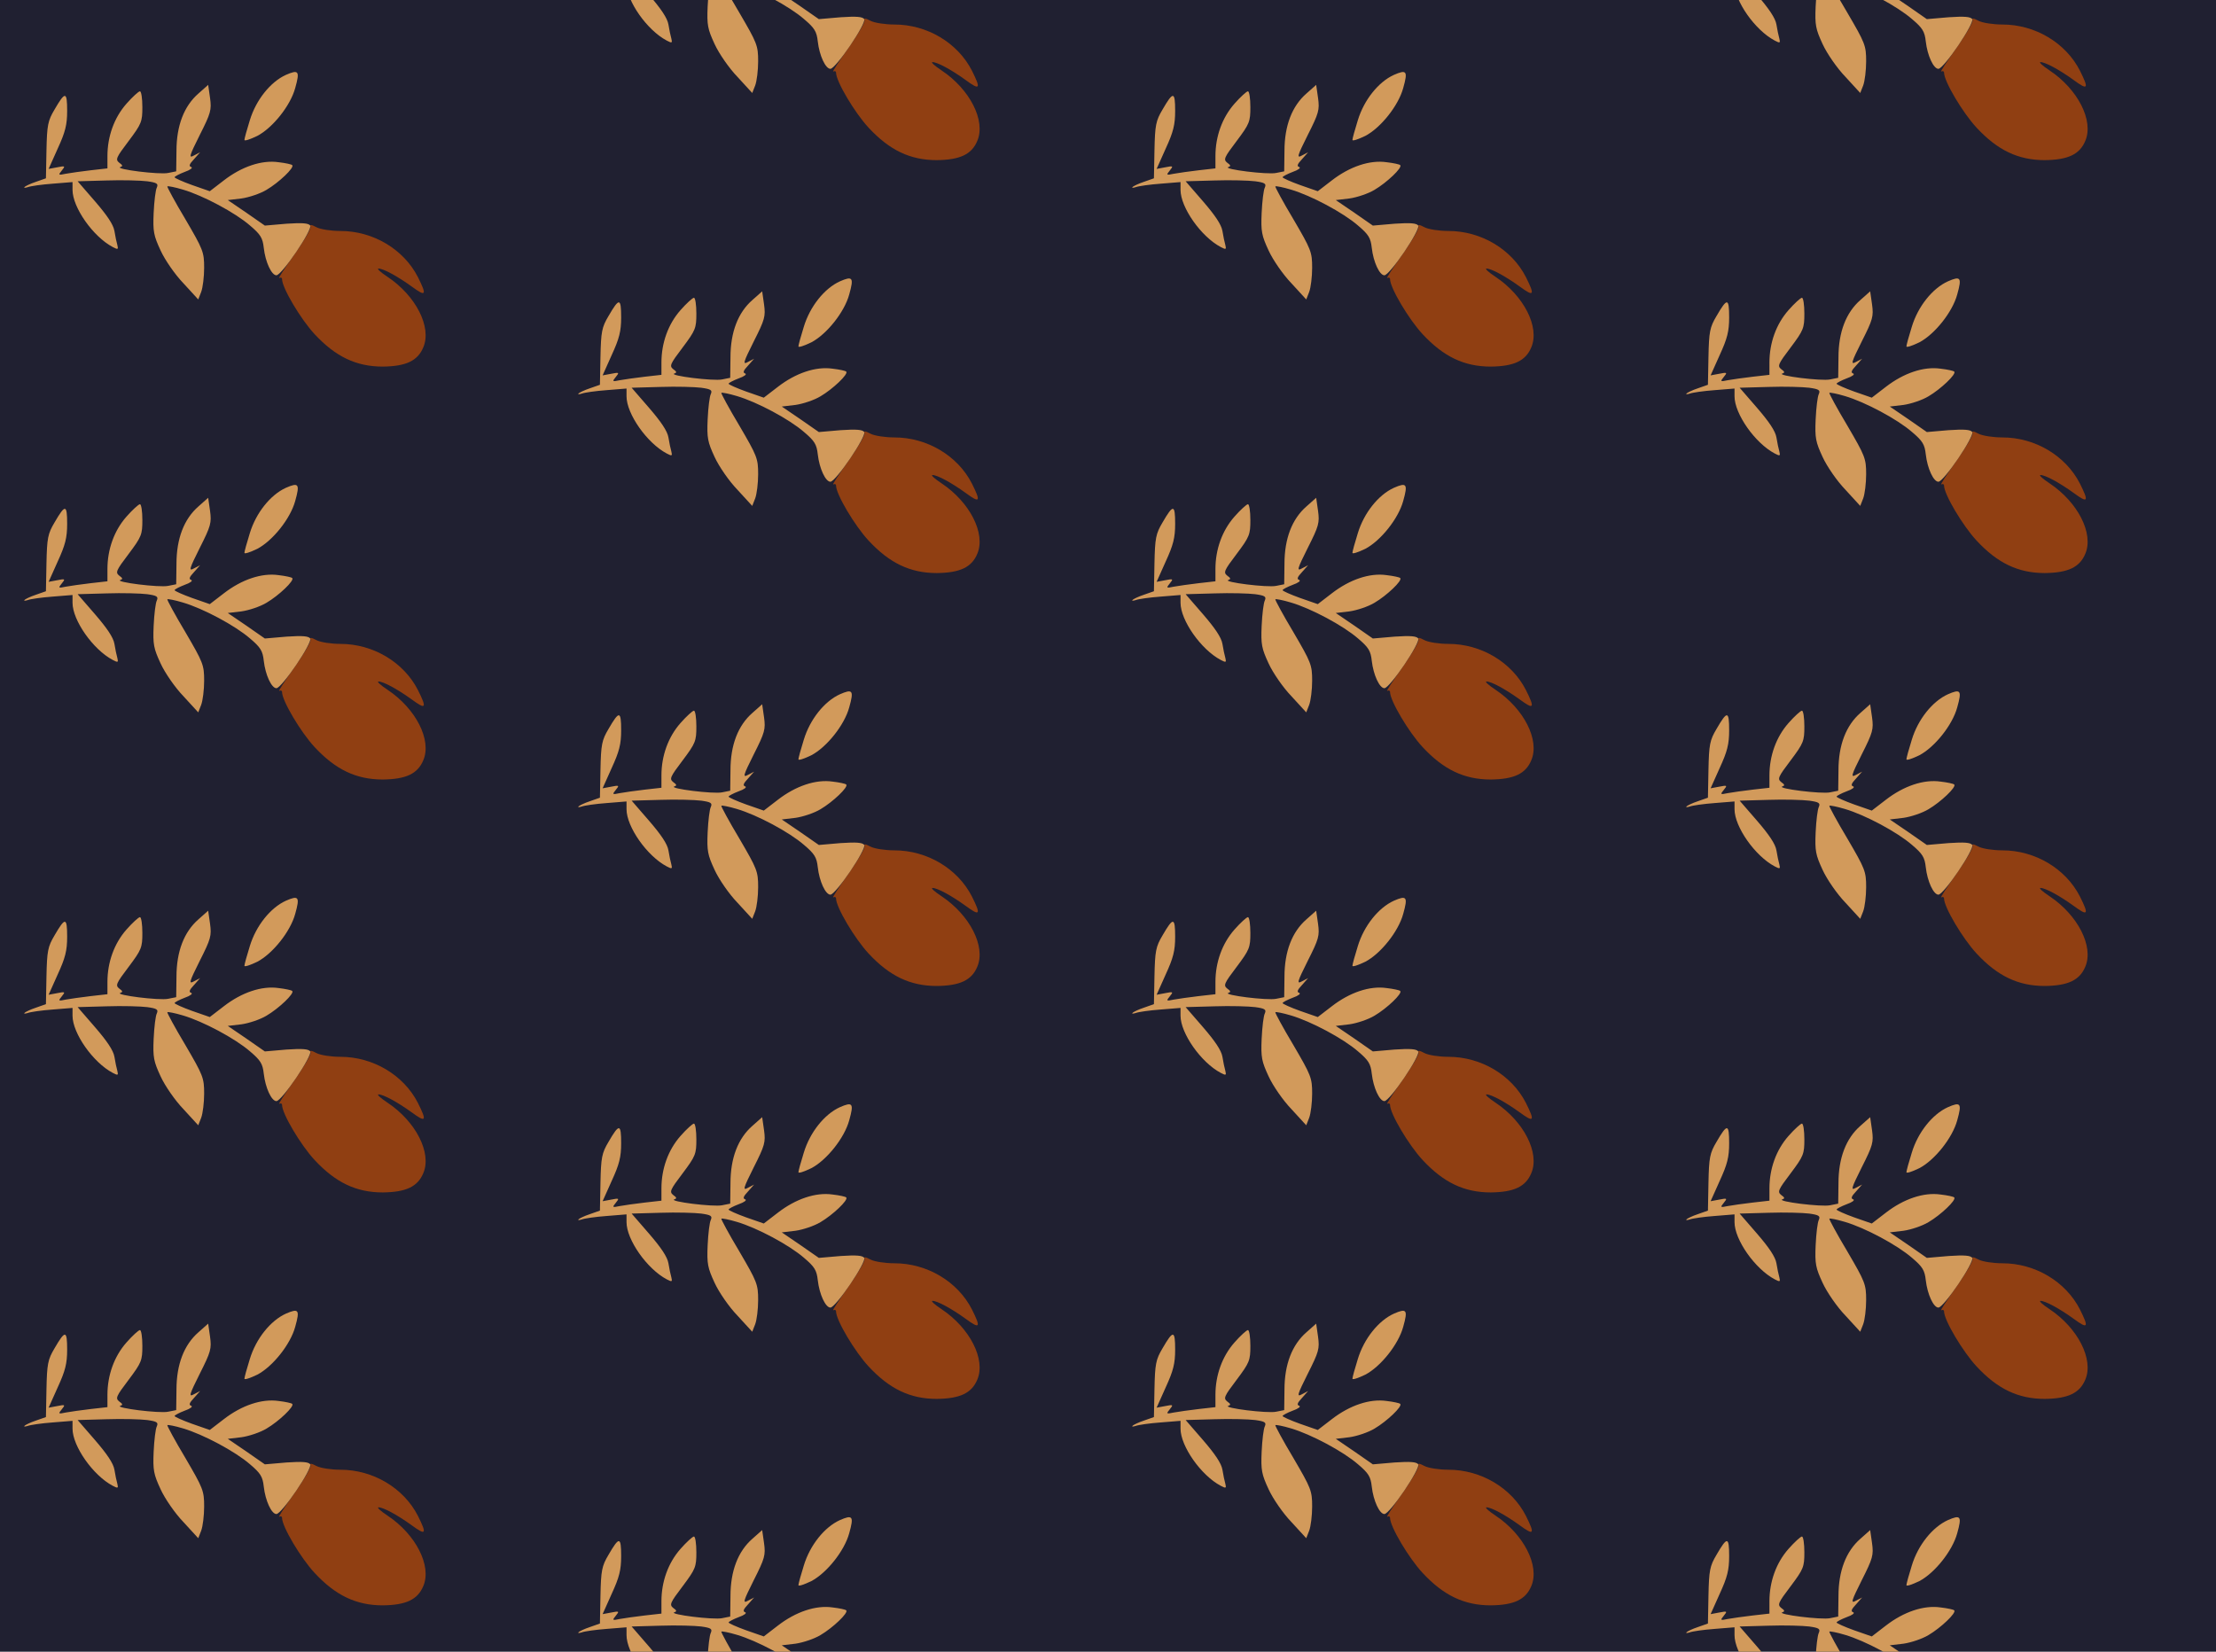 <?xml version="1.0" standalone="no"?>
<!DOCTYPE svg PUBLIC "-//W3C//DTD SVG 20010904//EN"
 "http://www.w3.org/TR/2001/REC-SVG-20010904/DTD/svg10.dtd">
<svg version="1.0" xmlns="http://www.w3.org/2000/svg" width="660pt" height="492pt" viewBox="0 0 660 492" preserveAspectRatio = "xMidYMid meet" >
<rect width="660" height="492" fill="#202031"/>
<g id="col0" transform="translate(0, 16)">
<g id="0" transform="translate(0,0.0)scale(0.8,0.8)">

<path d="M1064 1151 c-57 -26 -111 -93 -134 -169 -11 -35 -20 -68 -20 -73 0 -5 21 2 48 15 57 30 123 112 141 178 18 64 13 70 -35 49z" transform="translate(0,123) scale(0.1,-0.1)" stroke="none" fill="#D29A5B"/>

<path d="M1156 586 c3 -7 -25 -54 -61 -105 -36 -51 -61 -89 -55 -86 5 3 10 1 10 -4 0 -33 70 -150 121 -205 78 -84 155 -121 254 -121 86 1 130 21 151 72 32 75 -28 192 -133 262 -26 17 -41 31 -34 31 18 0 70 -28 124 -67 53 -39 57 -33 23 35 -53 104 -167 172 -289 172 -34 0 -74 6 -89 14 -19 10 -25 11 -22 2z" transform="translate(0,123) scale(0.1,-0.1)" stroke="none" fill="#903F12"/>

<path d="M739 1082 c-54 -47 -82 -120 -82 -214 l-1 -76 -30 -6 c-32 -7 -200 14 -178 22 10 3 9 7 -4 16 -15 12 -12 19 35 81 48 64 51 72 51 126 0 33 -4 59 -9 59 -5 0 -28 -21 -50 -46 -46 -52 -71 -122 -71 -195 l0 -46 -62 -7 c-35 -4 -76 -10 -93 -13 -28 -6 -29 -5 -15 12 14 17 13 18 -17 12 l-32 -6 34 76 c28 61 35 88 35 140 0 73 -7 74 -47 5 -25 -42 -28 -58 -30 -152 l-2 -104 -37 -13 c-21 -7 -40 -16 -43 -20 -3 -3 2 -3 12 0 10 4 52 10 93 13 l74 6 0 -29 c0 -65 76 -174 150 -213 19 -10 21 -9 17 7 -3 10 -8 34 -11 53 -4 24 -28 59 -72 110 l-65 75 108 3 c59 2 127 0 151 -3 36 -5 42 -9 36 -23 -5 -9 -10 -52 -12 -95 -3 -69 0 -84 26 -140 16 -35 54 -90 85 -122 l55 -60 11 28 c6 16 11 56 11 90 0 59 -4 68 -70 181 -39 65 -69 121 -67 122 2 2 28 -3 58 -12 75 -22 195 -86 250 -134 39 -33 47 -46 51 -83 6 -53 29 -102 47 -102 20 0 135 170 126 185 -6 9 -29 11 -88 7 l-81 -7 -69 48 -69 47 51 6 c28 4 70 18 93 32 46 27 105 83 96 92 -2 3 -25 8 -51 11 -62 9 -137 -16 -204 -68 l-52 -40 -66 23 c-36 13 -65 26 -65 29 0 3 17 12 38 20 20 7 31 15 24 18 -10 3 -7 11 10 29 l23 26 -23 -12 c-20 -11 -18 -3 22 77 41 81 44 93 38 137 l-7 49 -36 -32z" transform="translate(0,123) scale(0.1,-0.1)" stroke="none" fill="#D29A5B"/>

</g>

<g id="1" transform="translate(0,123.0)scale(0.8,0.8)">

<path d="M1064 1151 c-57 -26 -111 -93 -134 -169 -11 -35 -20 -68 -20 -73 0 -5 21 2 48 15 57 30 123 112 141 178 18 64 13 70 -35 49z" transform="translate(0,123) scale(0.1,-0.1)" stroke="none" fill="#D29A5B"/>

<path d="M1156 586 c3 -7 -25 -54 -61 -105 -36 -51 -61 -89 -55 -86 5 3 10 1 10 -4 0 -33 70 -150 121 -205 78 -84 155 -121 254 -121 86 1 130 21 151 72 32 75 -28 192 -133 262 -26 17 -41 31 -34 31 18 0 70 -28 124 -67 53 -39 57 -33 23 35 -53 104 -167 172 -289 172 -34 0 -74 6 -89 14 -19 10 -25 11 -22 2z" transform="translate(0,123) scale(0.1,-0.1)" stroke="none" fill="#903F12"/>

<path d="M739 1082 c-54 -47 -82 -120 -82 -214 l-1 -76 -30 -6 c-32 -7 -200 14 -178 22 10 3 9 7 -4 16 -15 12 -12 19 35 81 48 64 51 72 51 126 0 33 -4 59 -9 59 -5 0 -28 -21 -50 -46 -46 -52 -71 -122 -71 -195 l0 -46 -62 -7 c-35 -4 -76 -10 -93 -13 -28 -6 -29 -5 -15 12 14 17 13 18 -17 12 l-32 -6 34 76 c28 61 35 88 35 140 0 73 -7 74 -47 5 -25 -42 -28 -58 -30 -152 l-2 -104 -37 -13 c-21 -7 -40 -16 -43 -20 -3 -3 2 -3 12 0 10 4 52 10 93 13 l74 6 0 -29 c0 -65 76 -174 150 -213 19 -10 21 -9 17 7 -3 10 -8 34 -11 53 -4 24 -28 59 -72 110 l-65 75 108 3 c59 2 127 0 151 -3 36 -5 42 -9 36 -23 -5 -9 -10 -52 -12 -95 -3 -69 0 -84 26 -140 16 -35 54 -90 85 -122 l55 -60 11 28 c6 16 11 56 11 90 0 59 -4 68 -70 181 -39 65 -69 121 -67 122 2 2 28 -3 58 -12 75 -22 195 -86 250 -134 39 -33 47 -46 51 -83 6 -53 29 -102 47 -102 20 0 135 170 126 185 -6 9 -29 11 -88 7 l-81 -7 -69 48 -69 47 51 6 c28 4 70 18 93 32 46 27 105 83 96 92 -2 3 -25 8 -51 11 -62 9 -137 -16 -204 -68 l-52 -40 -66 23 c-36 13 -65 26 -65 29 0 3 17 12 38 20 20 7 31 15 24 18 -10 3 -7 11 10 29 l23 26 -23 -12 c-20 -11 -18 -3 22 77 41 81 44 93 38 137 l-7 49 -36 -32z" transform="translate(0,123) scale(0.1,-0.1)" stroke="none" fill="#D29A5B"/>

</g>

<g id="2" transform="translate(0,246.0)scale(0.8,0.8)">

<path d="M1064 1151 c-57 -26 -111 -93 -134 -169 -11 -35 -20 -68 -20 -73 0 -5 21 2 48 15 57 30 123 112 141 178 18 64 13 70 -35 49z" transform="translate(0,123) scale(0.1,-0.1)" stroke="none" fill="#D29A5B"/>

<path d="M1156 586 c3 -7 -25 -54 -61 -105 -36 -51 -61 -89 -55 -86 5 3 10 1 10 -4 0 -33 70 -150 121 -205 78 -84 155 -121 254 -121 86 1 130 21 151 72 32 75 -28 192 -133 262 -26 17 -41 31 -34 31 18 0 70 -28 124 -67 53 -39 57 -33 23 35 -53 104 -167 172 -289 172 -34 0 -74 6 -89 14 -19 10 -25 11 -22 2z" transform="translate(0,123) scale(0.1,-0.1)" stroke="none" fill="#903F12"/>

<path d="M739 1082 c-54 -47 -82 -120 -82 -214 l-1 -76 -30 -6 c-32 -7 -200 14 -178 22 10 3 9 7 -4 16 -15 12 -12 19 35 81 48 64 51 72 51 126 0 33 -4 59 -9 59 -5 0 -28 -21 -50 -46 -46 -52 -71 -122 -71 -195 l0 -46 -62 -7 c-35 -4 -76 -10 -93 -13 -28 -6 -29 -5 -15 12 14 17 13 18 -17 12 l-32 -6 34 76 c28 61 35 88 35 140 0 73 -7 74 -47 5 -25 -42 -28 -58 -30 -152 l-2 -104 -37 -13 c-21 -7 -40 -16 -43 -20 -3 -3 2 -3 12 0 10 4 52 10 93 13 l74 6 0 -29 c0 -65 76 -174 150 -213 19 -10 21 -9 17 7 -3 10 -8 34 -11 53 -4 24 -28 59 -72 110 l-65 75 108 3 c59 2 127 0 151 -3 36 -5 42 -9 36 -23 -5 -9 -10 -52 -12 -95 -3 -69 0 -84 26 -140 16 -35 54 -90 85 -122 l55 -60 11 28 c6 16 11 56 11 90 0 59 -4 68 -70 181 -39 65 -69 121 -67 122 2 2 28 -3 58 -12 75 -22 195 -86 250 -134 39 -33 47 -46 51 -83 6 -53 29 -102 47 -102 20 0 135 170 126 185 -6 9 -29 11 -88 7 l-81 -7 -69 48 -69 47 51 6 c28 4 70 18 93 32 46 27 105 83 96 92 -2 3 -25 8 -51 11 -62 9 -137 -16 -204 -68 l-52 -40 -66 23 c-36 13 -65 26 -65 29 0 3 17 12 38 20 20 7 31 15 24 18 -10 3 -7 11 10 29 l23 26 -23 -12 c-20 -11 -18 -3 22 77 41 81 44 93 38 137 l-7 49 -36 -32z" transform="translate(0,123) scale(0.1,-0.1)" stroke="none" fill="#D29A5B"/>

</g>

<g id="3" transform="translate(0,369.0)scale(0.8,0.8)">

<path d="M1064 1151 c-57 -26 -111 -93 -134 -169 -11 -35 -20 -68 -20 -73 0 -5 21 2 48 15 57 30 123 112 141 178 18 64 13 70 -35 49z" transform="translate(0,123) scale(0.1,-0.1)" stroke="none" fill="#D29A5B"/>

<path d="M1156 586 c3 -7 -25 -54 -61 -105 -36 -51 -61 -89 -55 -86 5 3 10 1 10 -4 0 -33 70 -150 121 -205 78 -84 155 -121 254 -121 86 1 130 21 151 72 32 75 -28 192 -133 262 -26 17 -41 31 -34 31 18 0 70 -28 124 -67 53 -39 57 -33 23 35 -53 104 -167 172 -289 172 -34 0 -74 6 -89 14 -19 10 -25 11 -22 2z" transform="translate(0,123) scale(0.1,-0.1)" stroke="none" fill="#903F12"/>

<path d="M739 1082 c-54 -47 -82 -120 -82 -214 l-1 -76 -30 -6 c-32 -7 -200 14 -178 22 10 3 9 7 -4 16 -15 12 -12 19 35 81 48 64 51 72 51 126 0 33 -4 59 -9 59 -5 0 -28 -21 -50 -46 -46 -52 -71 -122 -71 -195 l0 -46 -62 -7 c-35 -4 -76 -10 -93 -13 -28 -6 -29 -5 -15 12 14 17 13 18 -17 12 l-32 -6 34 76 c28 61 35 88 35 140 0 73 -7 74 -47 5 -25 -42 -28 -58 -30 -152 l-2 -104 -37 -13 c-21 -7 -40 -16 -43 -20 -3 -3 2 -3 12 0 10 4 52 10 93 13 l74 6 0 -29 c0 -65 76 -174 150 -213 19 -10 21 -9 17 7 -3 10 -8 34 -11 53 -4 24 -28 59 -72 110 l-65 75 108 3 c59 2 127 0 151 -3 36 -5 42 -9 36 -23 -5 -9 -10 -52 -12 -95 -3 -69 0 -84 26 -140 16 -35 54 -90 85 -122 l55 -60 11 28 c6 16 11 56 11 90 0 59 -4 68 -70 181 -39 65 -69 121 -67 122 2 2 28 -3 58 -12 75 -22 195 -86 250 -134 39 -33 47 -46 51 -83 6 -53 29 -102 47 -102 20 0 135 170 126 185 -6 9 -29 11 -88 7 l-81 -7 -69 48 -69 47 51 6 c28 4 70 18 93 32 46 27 105 83 96 92 -2 3 -25 8 -51 11 -62 9 -137 -16 -204 -68 l-52 -40 -66 23 c-36 13 -65 26 -65 29 0 3 17 12 38 20 20 7 31 15 24 18 -10 3 -7 11 10 29 l23 26 -23 -12 c-20 -11 -18 -3 22 77 41 81 44 93 38 137 l-7 49 -36 -32z" transform="translate(0,123) scale(0.1,-0.1)" stroke="none" fill="#D29A5B"/>

</g>

<g id="4" transform="translate(0,492.0)scale(0.8,0.8)">

<path d="M1064 1151 c-57 -26 -111 -93 -134 -169 -11 -35 -20 -68 -20 -73 0 -5 21 2 48 15 57 30 123 112 141 178 18 64 13 70 -35 49z" transform="translate(0,123) scale(0.1,-0.1)" stroke="none" fill="#D29A5B"/>

<path d="M1156 586 c3 -7 -25 -54 -61 -105 -36 -51 -61 -89 -55 -86 5 3 10 1 10 -4 0 -33 70 -150 121 -205 78 -84 155 -121 254 -121 86 1 130 21 151 72 32 75 -28 192 -133 262 -26 17 -41 31 -34 31 18 0 70 -28 124 -67 53 -39 57 -33 23 35 -53 104 -167 172 -289 172 -34 0 -74 6 -89 14 -19 10 -25 11 -22 2z" transform="translate(0,123) scale(0.1,-0.1)" stroke="none" fill="#903F12"/>

<path d="M739 1082 c-54 -47 -82 -120 -82 -214 l-1 -76 -30 -6 c-32 -7 -200 14 -178 22 10 3 9 7 -4 16 -15 12 -12 19 35 81 48 64 51 72 51 126 0 33 -4 59 -9 59 -5 0 -28 -21 -50 -46 -46 -52 -71 -122 -71 -195 l0 -46 -62 -7 c-35 -4 -76 -10 -93 -13 -28 -6 -29 -5 -15 12 14 17 13 18 -17 12 l-32 -6 34 76 c28 61 35 88 35 140 0 73 -7 74 -47 5 -25 -42 -28 -58 -30 -152 l-2 -104 -37 -13 c-21 -7 -40 -16 -43 -20 -3 -3 2 -3 12 0 10 4 52 10 93 13 l74 6 0 -29 c0 -65 76 -174 150 -213 19 -10 21 -9 17 7 -3 10 -8 34 -11 53 -4 24 -28 59 -72 110 l-65 75 108 3 c59 2 127 0 151 -3 36 -5 42 -9 36 -23 -5 -9 -10 -52 -12 -95 -3 -69 0 -84 26 -140 16 -35 54 -90 85 -122 l55 -60 11 28 c6 16 11 56 11 90 0 59 -4 68 -70 181 -39 65 -69 121 -67 122 2 2 28 -3 58 -12 75 -22 195 -86 250 -134 39 -33 47 -46 51 -83 6 -53 29 -102 47 -102 20 0 135 170 126 185 -6 9 -29 11 -88 7 l-81 -7 -69 48 -69 47 51 6 c28 4 70 18 93 32 46 27 105 83 96 92 -2 3 -25 8 -51 11 -62 9 -137 -16 -204 -68 l-52 -40 -66 23 c-36 13 -65 26 -65 29 0 3 17 12 38 20 20 7 31 15 24 18 -10 3 -7 11 10 29 l23 26 -23 -12 c-20 -11 -18 -3 22 77 41 81 44 93 38 137 l-7 49 -36 -32z" transform="translate(0,123) scale(0.1,-0.1)" stroke="none" fill="#D29A5B"/>

</g>

</g>
<g id="col1" transform="translate(165, -45.5)">
<g id="0" transform="translate(0,0.0)scale(0.8,0.8)">

<path d="M1064 1151 c-57 -26 -111 -93 -134 -169 -11 -35 -20 -68 -20 -73 0 -5 21 2 48 15 57 30 123 112 141 178 18 64 13 70 -35 49z" transform="translate(0,123) scale(0.1,-0.1)" stroke="none" fill="#D29A5B"/>

<path d="M1156 586 c3 -7 -25 -54 -61 -105 -36 -51 -61 -89 -55 -86 5 3 10 1 10 -4 0 -33 70 -150 121 -205 78 -84 155 -121 254 -121 86 1 130 21 151 72 32 75 -28 192 -133 262 -26 17 -41 31 -34 31 18 0 70 -28 124 -67 53 -39 57 -33 23 35 -53 104 -167 172 -289 172 -34 0 -74 6 -89 14 -19 10 -25 11 -22 2z" transform="translate(0,123) scale(0.1,-0.1)" stroke="none" fill="#903F12"/>

<path d="M739 1082 c-54 -47 -82 -120 -82 -214 l-1 -76 -30 -6 c-32 -7 -200 14 -178 22 10 3 9 7 -4 16 -15 12 -12 19 35 81 48 64 51 72 51 126 0 33 -4 59 -9 59 -5 0 -28 -21 -50 -46 -46 -52 -71 -122 -71 -195 l0 -46 -62 -7 c-35 -4 -76 -10 -93 -13 -28 -6 -29 -5 -15 12 14 17 13 18 -17 12 l-32 -6 34 76 c28 61 35 88 35 140 0 73 -7 74 -47 5 -25 -42 -28 -58 -30 -152 l-2 -104 -37 -13 c-21 -7 -40 -16 -43 -20 -3 -3 2 -3 12 0 10 4 52 10 93 13 l74 6 0 -29 c0 -65 76 -174 150 -213 19 -10 21 -9 17 7 -3 10 -8 34 -11 53 -4 24 -28 59 -72 110 l-65 75 108 3 c59 2 127 0 151 -3 36 -5 42 -9 36 -23 -5 -9 -10 -52 -12 -95 -3 -69 0 -84 26 -140 16 -35 54 -90 85 -122 l55 -60 11 28 c6 16 11 56 11 90 0 59 -4 68 -70 181 -39 65 -69 121 -67 122 2 2 28 -3 58 -12 75 -22 195 -86 250 -134 39 -33 47 -46 51 -83 6 -53 29 -102 47 -102 20 0 135 170 126 185 -6 9 -29 11 -88 7 l-81 -7 -69 48 -69 47 51 6 c28 4 70 18 93 32 46 27 105 83 96 92 -2 3 -25 8 -51 11 -62 9 -137 -16 -204 -68 l-52 -40 -66 23 c-36 13 -65 26 -65 29 0 3 17 12 38 20 20 7 31 15 24 18 -10 3 -7 11 10 29 l23 26 -23 -12 c-20 -11 -18 -3 22 77 41 81 44 93 38 137 l-7 49 -36 -32z" transform="translate(0,123) scale(0.1,-0.1)" stroke="none" fill="#D29A5B"/>

</g>

<g id="1" transform="translate(0,123.0)scale(0.8,0.8)">

<path d="M1064 1151 c-57 -26 -111 -93 -134 -169 -11 -35 -20 -68 -20 -73 0 -5 21 2 48 15 57 30 123 112 141 178 18 64 13 70 -35 49z" transform="translate(0,123) scale(0.1,-0.1)" stroke="none" fill="#D29A5B"/>

<path d="M1156 586 c3 -7 -25 -54 -61 -105 -36 -51 -61 -89 -55 -86 5 3 10 1 10 -4 0 -33 70 -150 121 -205 78 -84 155 -121 254 -121 86 1 130 21 151 72 32 75 -28 192 -133 262 -26 17 -41 31 -34 31 18 0 70 -28 124 -67 53 -39 57 -33 23 35 -53 104 -167 172 -289 172 -34 0 -74 6 -89 14 -19 10 -25 11 -22 2z" transform="translate(0,123) scale(0.1,-0.1)" stroke="none" fill="#903F12"/>

<path d="M739 1082 c-54 -47 -82 -120 -82 -214 l-1 -76 -30 -6 c-32 -7 -200 14 -178 22 10 3 9 7 -4 16 -15 12 -12 19 35 81 48 64 51 72 51 126 0 33 -4 59 -9 59 -5 0 -28 -21 -50 -46 -46 -52 -71 -122 -71 -195 l0 -46 -62 -7 c-35 -4 -76 -10 -93 -13 -28 -6 -29 -5 -15 12 14 17 13 18 -17 12 l-32 -6 34 76 c28 61 35 88 35 140 0 73 -7 74 -47 5 -25 -42 -28 -58 -30 -152 l-2 -104 -37 -13 c-21 -7 -40 -16 -43 -20 -3 -3 2 -3 12 0 10 4 52 10 93 13 l74 6 0 -29 c0 -65 76 -174 150 -213 19 -10 21 -9 17 7 -3 10 -8 34 -11 53 -4 24 -28 59 -72 110 l-65 75 108 3 c59 2 127 0 151 -3 36 -5 42 -9 36 -23 -5 -9 -10 -52 -12 -95 -3 -69 0 -84 26 -140 16 -35 54 -90 85 -122 l55 -60 11 28 c6 16 11 56 11 90 0 59 -4 68 -70 181 -39 65 -69 121 -67 122 2 2 28 -3 58 -12 75 -22 195 -86 250 -134 39 -33 47 -46 51 -83 6 -53 29 -102 47 -102 20 0 135 170 126 185 -6 9 -29 11 -88 7 l-81 -7 -69 48 -69 47 51 6 c28 4 70 18 93 32 46 27 105 83 96 92 -2 3 -25 8 -51 11 -62 9 -137 -16 -204 -68 l-52 -40 -66 23 c-36 13 -65 26 -65 29 0 3 17 12 38 20 20 7 31 15 24 18 -10 3 -7 11 10 29 l23 26 -23 -12 c-20 -11 -18 -3 22 77 41 81 44 93 38 137 l-7 49 -36 -32z" transform="translate(0,123) scale(0.1,-0.1)" stroke="none" fill="#D29A5B"/>

</g>

<g id="2" transform="translate(0,246.0)scale(0.8,0.8)">

<path d="M1064 1151 c-57 -26 -111 -93 -134 -169 -11 -35 -20 -68 -20 -73 0 -5 21 2 48 15 57 30 123 112 141 178 18 64 13 70 -35 49z" transform="translate(0,123) scale(0.1,-0.1)" stroke="none" fill="#D29A5B"/>

<path d="M1156 586 c3 -7 -25 -54 -61 -105 -36 -51 -61 -89 -55 -86 5 3 10 1 10 -4 0 -33 70 -150 121 -205 78 -84 155 -121 254 -121 86 1 130 21 151 72 32 75 -28 192 -133 262 -26 17 -41 31 -34 31 18 0 70 -28 124 -67 53 -39 57 -33 23 35 -53 104 -167 172 -289 172 -34 0 -74 6 -89 14 -19 10 -25 11 -22 2z" transform="translate(0,123) scale(0.1,-0.1)" stroke="none" fill="#903F12"/>

<path d="M739 1082 c-54 -47 -82 -120 -82 -214 l-1 -76 -30 -6 c-32 -7 -200 14 -178 22 10 3 9 7 -4 16 -15 12 -12 19 35 81 48 64 51 72 51 126 0 33 -4 59 -9 59 -5 0 -28 -21 -50 -46 -46 -52 -71 -122 -71 -195 l0 -46 -62 -7 c-35 -4 -76 -10 -93 -13 -28 -6 -29 -5 -15 12 14 17 13 18 -17 12 l-32 -6 34 76 c28 61 35 88 35 140 0 73 -7 74 -47 5 -25 -42 -28 -58 -30 -152 l-2 -104 -37 -13 c-21 -7 -40 -16 -43 -20 -3 -3 2 -3 12 0 10 4 52 10 93 13 l74 6 0 -29 c0 -65 76 -174 150 -213 19 -10 21 -9 17 7 -3 10 -8 34 -11 53 -4 24 -28 59 -72 110 l-65 75 108 3 c59 2 127 0 151 -3 36 -5 42 -9 36 -23 -5 -9 -10 -52 -12 -95 -3 -69 0 -84 26 -140 16 -35 54 -90 85 -122 l55 -60 11 28 c6 16 11 56 11 90 0 59 -4 68 -70 181 -39 65 -69 121 -67 122 2 2 28 -3 58 -12 75 -22 195 -86 250 -134 39 -33 47 -46 51 -83 6 -53 29 -102 47 -102 20 0 135 170 126 185 -6 9 -29 11 -88 7 l-81 -7 -69 48 -69 47 51 6 c28 4 70 18 93 32 46 27 105 83 96 92 -2 3 -25 8 -51 11 -62 9 -137 -16 -204 -68 l-52 -40 -66 23 c-36 13 -65 26 -65 29 0 3 17 12 38 20 20 7 31 15 24 18 -10 3 -7 11 10 29 l23 26 -23 -12 c-20 -11 -18 -3 22 77 41 81 44 93 38 137 l-7 49 -36 -32z" transform="translate(0,123) scale(0.1,-0.1)" stroke="none" fill="#D29A5B"/>

</g>

<g id="3" transform="translate(0,369.0)scale(0.8,0.8)">

<path d="M1064 1151 c-57 -26 -111 -93 -134 -169 -11 -35 -20 -68 -20 -73 0 -5 21 2 48 15 57 30 123 112 141 178 18 64 13 70 -35 49z" transform="translate(0,123) scale(0.1,-0.1)" stroke="none" fill="#D29A5B"/>

<path d="M1156 586 c3 -7 -25 -54 -61 -105 -36 -51 -61 -89 -55 -86 5 3 10 1 10 -4 0 -33 70 -150 121 -205 78 -84 155 -121 254 -121 86 1 130 21 151 72 32 75 -28 192 -133 262 -26 17 -41 31 -34 31 18 0 70 -28 124 -67 53 -39 57 -33 23 35 -53 104 -167 172 -289 172 -34 0 -74 6 -89 14 -19 10 -25 11 -22 2z" transform="translate(0,123) scale(0.1,-0.1)" stroke="none" fill="#903F12"/>

<path d="M739 1082 c-54 -47 -82 -120 -82 -214 l-1 -76 -30 -6 c-32 -7 -200 14 -178 22 10 3 9 7 -4 16 -15 12 -12 19 35 81 48 64 51 72 51 126 0 33 -4 59 -9 59 -5 0 -28 -21 -50 -46 -46 -52 -71 -122 -71 -195 l0 -46 -62 -7 c-35 -4 -76 -10 -93 -13 -28 -6 -29 -5 -15 12 14 17 13 18 -17 12 l-32 -6 34 76 c28 61 35 88 35 140 0 73 -7 74 -47 5 -25 -42 -28 -58 -30 -152 l-2 -104 -37 -13 c-21 -7 -40 -16 -43 -20 -3 -3 2 -3 12 0 10 4 52 10 93 13 l74 6 0 -29 c0 -65 76 -174 150 -213 19 -10 21 -9 17 7 -3 10 -8 34 -11 53 -4 24 -28 59 -72 110 l-65 75 108 3 c59 2 127 0 151 -3 36 -5 42 -9 36 -23 -5 -9 -10 -52 -12 -95 -3 -69 0 -84 26 -140 16 -35 54 -90 85 -122 l55 -60 11 28 c6 16 11 56 11 90 0 59 -4 68 -70 181 -39 65 -69 121 -67 122 2 2 28 -3 58 -12 75 -22 195 -86 250 -134 39 -33 47 -46 51 -83 6 -53 29 -102 47 -102 20 0 135 170 126 185 -6 9 -29 11 -88 7 l-81 -7 -69 48 -69 47 51 6 c28 4 70 18 93 32 46 27 105 83 96 92 -2 3 -25 8 -51 11 -62 9 -137 -16 -204 -68 l-52 -40 -66 23 c-36 13 -65 26 -65 29 0 3 17 12 38 20 20 7 31 15 24 18 -10 3 -7 11 10 29 l23 26 -23 -12 c-20 -11 -18 -3 22 77 41 81 44 93 38 137 l-7 49 -36 -32z" transform="translate(0,123) scale(0.1,-0.1)" stroke="none" fill="#D29A5B"/>

</g>

<g id="4" transform="translate(0,492.0)scale(0.8,0.8)">

<path d="M1064 1151 c-57 -26 -111 -93 -134 -169 -11 -35 -20 -68 -20 -73 0 -5 21 2 48 15 57 30 123 112 141 178 18 64 13 70 -35 49z" transform="translate(0,123) scale(0.1,-0.1)" stroke="none" fill="#D29A5B"/>

<path d="M1156 586 c3 -7 -25 -54 -61 -105 -36 -51 -61 -89 -55 -86 5 3 10 1 10 -4 0 -33 70 -150 121 -205 78 -84 155 -121 254 -121 86 1 130 21 151 72 32 75 -28 192 -133 262 -26 17 -41 31 -34 31 18 0 70 -28 124 -67 53 -39 57 -33 23 35 -53 104 -167 172 -289 172 -34 0 -74 6 -89 14 -19 10 -25 11 -22 2z" transform="translate(0,123) scale(0.1,-0.1)" stroke="none" fill="#903F12"/>

<path d="M739 1082 c-54 -47 -82 -120 -82 -214 l-1 -76 -30 -6 c-32 -7 -200 14 -178 22 10 3 9 7 -4 16 -15 12 -12 19 35 81 48 64 51 72 51 126 0 33 -4 59 -9 59 -5 0 -28 -21 -50 -46 -46 -52 -71 -122 -71 -195 l0 -46 -62 -7 c-35 -4 -76 -10 -93 -13 -28 -6 -29 -5 -15 12 14 17 13 18 -17 12 l-32 -6 34 76 c28 61 35 88 35 140 0 73 -7 74 -47 5 -25 -42 -28 -58 -30 -152 l-2 -104 -37 -13 c-21 -7 -40 -16 -43 -20 -3 -3 2 -3 12 0 10 4 52 10 93 13 l74 6 0 -29 c0 -65 76 -174 150 -213 19 -10 21 -9 17 7 -3 10 -8 34 -11 53 -4 24 -28 59 -72 110 l-65 75 108 3 c59 2 127 0 151 -3 36 -5 42 -9 36 -23 -5 -9 -10 -52 -12 -95 -3 -69 0 -84 26 -140 16 -35 54 -90 85 -122 l55 -60 11 28 c6 16 11 56 11 90 0 59 -4 68 -70 181 -39 65 -69 121 -67 122 2 2 28 -3 58 -12 75 -22 195 -86 250 -134 39 -33 47 -46 51 -83 6 -53 29 -102 47 -102 20 0 135 170 126 185 -6 9 -29 11 -88 7 l-81 -7 -69 48 -69 47 51 6 c28 4 70 18 93 32 46 27 105 83 96 92 -2 3 -25 8 -51 11 -62 9 -137 -16 -204 -68 l-52 -40 -66 23 c-36 13 -65 26 -65 29 0 3 17 12 38 20 20 7 31 15 24 18 -10 3 -7 11 10 29 l23 26 -23 -12 c-20 -11 -18 -3 22 77 41 81 44 93 38 137 l-7 49 -36 -32z" transform="translate(0,123) scale(0.1,-0.1)" stroke="none" fill="#D29A5B"/>

</g>

</g>
<g id="col2" transform="translate(330, 16)">
<g id="0" transform="translate(0,0.0)scale(0.8,0.8)">

<path d="M1064 1151 c-57 -26 -111 -93 -134 -169 -11 -35 -20 -68 -20 -73 0 -5 21 2 48 15 57 30 123 112 141 178 18 64 13 70 -35 49z" transform="translate(0,123) scale(0.1,-0.1)" stroke="none" fill="#D29A5B"/>

<path d="M1156 586 c3 -7 -25 -54 -61 -105 -36 -51 -61 -89 -55 -86 5 3 10 1 10 -4 0 -33 70 -150 121 -205 78 -84 155 -121 254 -121 86 1 130 21 151 72 32 75 -28 192 -133 262 -26 17 -41 31 -34 31 18 0 70 -28 124 -67 53 -39 57 -33 23 35 -53 104 -167 172 -289 172 -34 0 -74 6 -89 14 -19 10 -25 11 -22 2z" transform="translate(0,123) scale(0.1,-0.1)" stroke="none" fill="#903F12"/>

<path d="M739 1082 c-54 -47 -82 -120 -82 -214 l-1 -76 -30 -6 c-32 -7 -200 14 -178 22 10 3 9 7 -4 16 -15 12 -12 19 35 81 48 64 51 72 51 126 0 33 -4 59 -9 59 -5 0 -28 -21 -50 -46 -46 -52 -71 -122 -71 -195 l0 -46 -62 -7 c-35 -4 -76 -10 -93 -13 -28 -6 -29 -5 -15 12 14 17 13 18 -17 12 l-32 -6 34 76 c28 61 35 88 35 140 0 73 -7 74 -47 5 -25 -42 -28 -58 -30 -152 l-2 -104 -37 -13 c-21 -7 -40 -16 -43 -20 -3 -3 2 -3 12 0 10 4 52 10 93 13 l74 6 0 -29 c0 -65 76 -174 150 -213 19 -10 21 -9 17 7 -3 10 -8 34 -11 53 -4 24 -28 59 -72 110 l-65 75 108 3 c59 2 127 0 151 -3 36 -5 42 -9 36 -23 -5 -9 -10 -52 -12 -95 -3 -69 0 -84 26 -140 16 -35 54 -90 85 -122 l55 -60 11 28 c6 16 11 56 11 90 0 59 -4 68 -70 181 -39 65 -69 121 -67 122 2 2 28 -3 58 -12 75 -22 195 -86 250 -134 39 -33 47 -46 51 -83 6 -53 29 -102 47 -102 20 0 135 170 126 185 -6 9 -29 11 -88 7 l-81 -7 -69 48 -69 47 51 6 c28 4 70 18 93 32 46 27 105 83 96 92 -2 3 -25 8 -51 11 -62 9 -137 -16 -204 -68 l-52 -40 -66 23 c-36 13 -65 26 -65 29 0 3 17 12 38 20 20 7 31 15 24 18 -10 3 -7 11 10 29 l23 26 -23 -12 c-20 -11 -18 -3 22 77 41 81 44 93 38 137 l-7 49 -36 -32z" transform="translate(0,123) scale(0.1,-0.1)" stroke="none" fill="#D29A5B"/>

</g>

<g id="1" transform="translate(0,123.0)scale(0.8,0.8)">

<path d="M1064 1151 c-57 -26 -111 -93 -134 -169 -11 -35 -20 -68 -20 -73 0 -5 21 2 48 15 57 30 123 112 141 178 18 64 13 70 -35 49z" transform="translate(0,123) scale(0.1,-0.1)" stroke="none" fill="#D29A5B"/>

<path d="M1156 586 c3 -7 -25 -54 -61 -105 -36 -51 -61 -89 -55 -86 5 3 10 1 10 -4 0 -33 70 -150 121 -205 78 -84 155 -121 254 -121 86 1 130 21 151 72 32 75 -28 192 -133 262 -26 17 -41 31 -34 31 18 0 70 -28 124 -67 53 -39 57 -33 23 35 -53 104 -167 172 -289 172 -34 0 -74 6 -89 14 -19 10 -25 11 -22 2z" transform="translate(0,123) scale(0.1,-0.1)" stroke="none" fill="#903F12"/>

<path d="M739 1082 c-54 -47 -82 -120 -82 -214 l-1 -76 -30 -6 c-32 -7 -200 14 -178 22 10 3 9 7 -4 16 -15 12 -12 19 35 81 48 64 51 72 51 126 0 33 -4 59 -9 59 -5 0 -28 -21 -50 -46 -46 -52 -71 -122 -71 -195 l0 -46 -62 -7 c-35 -4 -76 -10 -93 -13 -28 -6 -29 -5 -15 12 14 17 13 18 -17 12 l-32 -6 34 76 c28 61 35 88 35 140 0 73 -7 74 -47 5 -25 -42 -28 -58 -30 -152 l-2 -104 -37 -13 c-21 -7 -40 -16 -43 -20 -3 -3 2 -3 12 0 10 4 52 10 93 13 l74 6 0 -29 c0 -65 76 -174 150 -213 19 -10 21 -9 17 7 -3 10 -8 34 -11 53 -4 24 -28 59 -72 110 l-65 75 108 3 c59 2 127 0 151 -3 36 -5 42 -9 36 -23 -5 -9 -10 -52 -12 -95 -3 -69 0 -84 26 -140 16 -35 54 -90 85 -122 l55 -60 11 28 c6 16 11 56 11 90 0 59 -4 68 -70 181 -39 65 -69 121 -67 122 2 2 28 -3 58 -12 75 -22 195 -86 250 -134 39 -33 47 -46 51 -83 6 -53 29 -102 47 -102 20 0 135 170 126 185 -6 9 -29 11 -88 7 l-81 -7 -69 48 -69 47 51 6 c28 4 70 18 93 32 46 27 105 83 96 92 -2 3 -25 8 -51 11 -62 9 -137 -16 -204 -68 l-52 -40 -66 23 c-36 13 -65 26 -65 29 0 3 17 12 38 20 20 7 31 15 24 18 -10 3 -7 11 10 29 l23 26 -23 -12 c-20 -11 -18 -3 22 77 41 81 44 93 38 137 l-7 49 -36 -32z" transform="translate(0,123) scale(0.1,-0.1)" stroke="none" fill="#D29A5B"/>

</g>

<g id="2" transform="translate(0,246.0)scale(0.8,0.8)">

<path d="M1064 1151 c-57 -26 -111 -93 -134 -169 -11 -35 -20 -68 -20 -73 0 -5 21 2 48 15 57 30 123 112 141 178 18 64 13 70 -35 49z" transform="translate(0,123) scale(0.1,-0.1)" stroke="none" fill="#D29A5B"/>

<path d="M1156 586 c3 -7 -25 -54 -61 -105 -36 -51 -61 -89 -55 -86 5 3 10 1 10 -4 0 -33 70 -150 121 -205 78 -84 155 -121 254 -121 86 1 130 21 151 72 32 75 -28 192 -133 262 -26 17 -41 31 -34 31 18 0 70 -28 124 -67 53 -39 57 -33 23 35 -53 104 -167 172 -289 172 -34 0 -74 6 -89 14 -19 10 -25 11 -22 2z" transform="translate(0,123) scale(0.1,-0.1)" stroke="none" fill="#903F12"/>

<path d="M739 1082 c-54 -47 -82 -120 -82 -214 l-1 -76 -30 -6 c-32 -7 -200 14 -178 22 10 3 9 7 -4 16 -15 12 -12 19 35 81 48 64 51 72 51 126 0 33 -4 59 -9 59 -5 0 -28 -21 -50 -46 -46 -52 -71 -122 -71 -195 l0 -46 -62 -7 c-35 -4 -76 -10 -93 -13 -28 -6 -29 -5 -15 12 14 17 13 18 -17 12 l-32 -6 34 76 c28 61 35 88 35 140 0 73 -7 74 -47 5 -25 -42 -28 -58 -30 -152 l-2 -104 -37 -13 c-21 -7 -40 -16 -43 -20 -3 -3 2 -3 12 0 10 4 52 10 93 13 l74 6 0 -29 c0 -65 76 -174 150 -213 19 -10 21 -9 17 7 -3 10 -8 34 -11 53 -4 24 -28 59 -72 110 l-65 75 108 3 c59 2 127 0 151 -3 36 -5 42 -9 36 -23 -5 -9 -10 -52 -12 -95 -3 -69 0 -84 26 -140 16 -35 54 -90 85 -122 l55 -60 11 28 c6 16 11 56 11 90 0 59 -4 68 -70 181 -39 65 -69 121 -67 122 2 2 28 -3 58 -12 75 -22 195 -86 250 -134 39 -33 47 -46 51 -83 6 -53 29 -102 47 -102 20 0 135 170 126 185 -6 9 -29 11 -88 7 l-81 -7 -69 48 -69 47 51 6 c28 4 70 18 93 32 46 27 105 83 96 92 -2 3 -25 8 -51 11 -62 9 -137 -16 -204 -68 l-52 -40 -66 23 c-36 13 -65 26 -65 29 0 3 17 12 38 20 20 7 31 15 24 18 -10 3 -7 11 10 29 l23 26 -23 -12 c-20 -11 -18 -3 22 77 41 81 44 93 38 137 l-7 49 -36 -32z" transform="translate(0,123) scale(0.1,-0.1)" stroke="none" fill="#D29A5B"/>

</g>

<g id="3" transform="translate(0,369.0)scale(0.8,0.8)">

<path d="M1064 1151 c-57 -26 -111 -93 -134 -169 -11 -35 -20 -68 -20 -73 0 -5 21 2 48 15 57 30 123 112 141 178 18 64 13 70 -35 49z" transform="translate(0,123) scale(0.1,-0.1)" stroke="none" fill="#D29A5B"/>

<path d="M1156 586 c3 -7 -25 -54 -61 -105 -36 -51 -61 -89 -55 -86 5 3 10 1 10 -4 0 -33 70 -150 121 -205 78 -84 155 -121 254 -121 86 1 130 21 151 72 32 75 -28 192 -133 262 -26 17 -41 31 -34 31 18 0 70 -28 124 -67 53 -39 57 -33 23 35 -53 104 -167 172 -289 172 -34 0 -74 6 -89 14 -19 10 -25 11 -22 2z" transform="translate(0,123) scale(0.1,-0.1)" stroke="none" fill="#903F12"/>

<path d="M739 1082 c-54 -47 -82 -120 -82 -214 l-1 -76 -30 -6 c-32 -7 -200 14 -178 22 10 3 9 7 -4 16 -15 12 -12 19 35 81 48 64 51 72 51 126 0 33 -4 59 -9 59 -5 0 -28 -21 -50 -46 -46 -52 -71 -122 -71 -195 l0 -46 -62 -7 c-35 -4 -76 -10 -93 -13 -28 -6 -29 -5 -15 12 14 17 13 18 -17 12 l-32 -6 34 76 c28 61 35 88 35 140 0 73 -7 74 -47 5 -25 -42 -28 -58 -30 -152 l-2 -104 -37 -13 c-21 -7 -40 -16 -43 -20 -3 -3 2 -3 12 0 10 4 52 10 93 13 l74 6 0 -29 c0 -65 76 -174 150 -213 19 -10 21 -9 17 7 -3 10 -8 34 -11 53 -4 24 -28 59 -72 110 l-65 75 108 3 c59 2 127 0 151 -3 36 -5 42 -9 36 -23 -5 -9 -10 -52 -12 -95 -3 -69 0 -84 26 -140 16 -35 54 -90 85 -122 l55 -60 11 28 c6 16 11 56 11 90 0 59 -4 68 -70 181 -39 65 -69 121 -67 122 2 2 28 -3 58 -12 75 -22 195 -86 250 -134 39 -33 47 -46 51 -83 6 -53 29 -102 47 -102 20 0 135 170 126 185 -6 9 -29 11 -88 7 l-81 -7 -69 48 -69 47 51 6 c28 4 70 18 93 32 46 27 105 83 96 92 -2 3 -25 8 -51 11 -62 9 -137 -16 -204 -68 l-52 -40 -66 23 c-36 13 -65 26 -65 29 0 3 17 12 38 20 20 7 31 15 24 18 -10 3 -7 11 10 29 l23 26 -23 -12 c-20 -11 -18 -3 22 77 41 81 44 93 38 137 l-7 49 -36 -32z" transform="translate(0,123) scale(0.1,-0.1)" stroke="none" fill="#D29A5B"/>

</g>

<g id="4" transform="translate(0,492.0)scale(0.8,0.8)">

<path d="M1064 1151 c-57 -26 -111 -93 -134 -169 -11 -35 -20 -68 -20 -73 0 -5 21 2 48 15 57 30 123 112 141 178 18 64 13 70 -35 49z" transform="translate(0,123) scale(0.1,-0.1)" stroke="none" fill="#D29A5B"/>

<path d="M1156 586 c3 -7 -25 -54 -61 -105 -36 -51 -61 -89 -55 -86 5 3 10 1 10 -4 0 -33 70 -150 121 -205 78 -84 155 -121 254 -121 86 1 130 21 151 72 32 75 -28 192 -133 262 -26 17 -41 31 -34 31 18 0 70 -28 124 -67 53 -39 57 -33 23 35 -53 104 -167 172 -289 172 -34 0 -74 6 -89 14 -19 10 -25 11 -22 2z" transform="translate(0,123) scale(0.1,-0.1)" stroke="none" fill="#903F12"/>

<path d="M739 1082 c-54 -47 -82 -120 -82 -214 l-1 -76 -30 -6 c-32 -7 -200 14 -178 22 10 3 9 7 -4 16 -15 12 -12 19 35 81 48 64 51 72 51 126 0 33 -4 59 -9 59 -5 0 -28 -21 -50 -46 -46 -52 -71 -122 -71 -195 l0 -46 -62 -7 c-35 -4 -76 -10 -93 -13 -28 -6 -29 -5 -15 12 14 17 13 18 -17 12 l-32 -6 34 76 c28 61 35 88 35 140 0 73 -7 74 -47 5 -25 -42 -28 -58 -30 -152 l-2 -104 -37 -13 c-21 -7 -40 -16 -43 -20 -3 -3 2 -3 12 0 10 4 52 10 93 13 l74 6 0 -29 c0 -65 76 -174 150 -213 19 -10 21 -9 17 7 -3 10 -8 34 -11 53 -4 24 -28 59 -72 110 l-65 75 108 3 c59 2 127 0 151 -3 36 -5 42 -9 36 -23 -5 -9 -10 -52 -12 -95 -3 -69 0 -84 26 -140 16 -35 54 -90 85 -122 l55 -60 11 28 c6 16 11 56 11 90 0 59 -4 68 -70 181 -39 65 -69 121 -67 122 2 2 28 -3 58 -12 75 -22 195 -86 250 -134 39 -33 47 -46 51 -83 6 -53 29 -102 47 -102 20 0 135 170 126 185 -6 9 -29 11 -88 7 l-81 -7 -69 48 -69 47 51 6 c28 4 70 18 93 32 46 27 105 83 96 92 -2 3 -25 8 -51 11 -62 9 -137 -16 -204 -68 l-52 -40 -66 23 c-36 13 -65 26 -65 29 0 3 17 12 38 20 20 7 31 15 24 18 -10 3 -7 11 10 29 l23 26 -23 -12 c-20 -11 -18 -3 22 77 41 81 44 93 38 137 l-7 49 -36 -32z" transform="translate(0,123) scale(0.1,-0.1)" stroke="none" fill="#D29A5B"/>

</g>

</g>
<g id="col3" transform="translate(495, -45.5)">
<g id="0" transform="translate(0,0.0)scale(0.8,0.8)">

<path d="M1064 1151 c-57 -26 -111 -93 -134 -169 -11 -35 -20 -68 -20 -73 0 -5 21 2 48 15 57 30 123 112 141 178 18 64 13 70 -35 49z" transform="translate(0,123) scale(0.1,-0.1)" stroke="none" fill="#D29A5B"/>

<path d="M1156 586 c3 -7 -25 -54 -61 -105 -36 -51 -61 -89 -55 -86 5 3 10 1 10 -4 0 -33 70 -150 121 -205 78 -84 155 -121 254 -121 86 1 130 21 151 72 32 75 -28 192 -133 262 -26 17 -41 31 -34 31 18 0 70 -28 124 -67 53 -39 57 -33 23 35 -53 104 -167 172 -289 172 -34 0 -74 6 -89 14 -19 10 -25 11 -22 2z" transform="translate(0,123) scale(0.1,-0.1)" stroke="none" fill="#903F12"/>

<path d="M739 1082 c-54 -47 -82 -120 -82 -214 l-1 -76 -30 -6 c-32 -7 -200 14 -178 22 10 3 9 7 -4 16 -15 12 -12 19 35 81 48 64 51 72 51 126 0 33 -4 59 -9 59 -5 0 -28 -21 -50 -46 -46 -52 -71 -122 -71 -195 l0 -46 -62 -7 c-35 -4 -76 -10 -93 -13 -28 -6 -29 -5 -15 12 14 17 13 18 -17 12 l-32 -6 34 76 c28 61 35 88 35 140 0 73 -7 74 -47 5 -25 -42 -28 -58 -30 -152 l-2 -104 -37 -13 c-21 -7 -40 -16 -43 -20 -3 -3 2 -3 12 0 10 4 52 10 93 13 l74 6 0 -29 c0 -65 76 -174 150 -213 19 -10 21 -9 17 7 -3 10 -8 34 -11 53 -4 24 -28 59 -72 110 l-65 75 108 3 c59 2 127 0 151 -3 36 -5 42 -9 36 -23 -5 -9 -10 -52 -12 -95 -3 -69 0 -84 26 -140 16 -35 54 -90 85 -122 l55 -60 11 28 c6 16 11 56 11 90 0 59 -4 68 -70 181 -39 65 -69 121 -67 122 2 2 28 -3 58 -12 75 -22 195 -86 250 -134 39 -33 47 -46 51 -83 6 -53 29 -102 47 -102 20 0 135 170 126 185 -6 9 -29 11 -88 7 l-81 -7 -69 48 -69 47 51 6 c28 4 70 18 93 32 46 27 105 83 96 92 -2 3 -25 8 -51 11 -62 9 -137 -16 -204 -68 l-52 -40 -66 23 c-36 13 -65 26 -65 29 0 3 17 12 38 20 20 7 31 15 24 18 -10 3 -7 11 10 29 l23 26 -23 -12 c-20 -11 -18 -3 22 77 41 81 44 93 38 137 l-7 49 -36 -32z" transform="translate(0,123) scale(0.1,-0.1)" stroke="none" fill="#D29A5B"/>

</g>

<g id="1" transform="translate(0,123.0)scale(0.8,0.8)">

<path d="M1064 1151 c-57 -26 -111 -93 -134 -169 -11 -35 -20 -68 -20 -73 0 -5 21 2 48 15 57 30 123 112 141 178 18 64 13 70 -35 49z" transform="translate(0,123) scale(0.1,-0.1)" stroke="none" fill="#D29A5B"/>

<path d="M1156 586 c3 -7 -25 -54 -61 -105 -36 -51 -61 -89 -55 -86 5 3 10 1 10 -4 0 -33 70 -150 121 -205 78 -84 155 -121 254 -121 86 1 130 21 151 72 32 75 -28 192 -133 262 -26 17 -41 31 -34 31 18 0 70 -28 124 -67 53 -39 57 -33 23 35 -53 104 -167 172 -289 172 -34 0 -74 6 -89 14 -19 10 -25 11 -22 2z" transform="translate(0,123) scale(0.1,-0.1)" stroke="none" fill="#903F12"/>

<path d="M739 1082 c-54 -47 -82 -120 -82 -214 l-1 -76 -30 -6 c-32 -7 -200 14 -178 22 10 3 9 7 -4 16 -15 12 -12 19 35 81 48 64 51 72 51 126 0 33 -4 59 -9 59 -5 0 -28 -21 -50 -46 -46 -52 -71 -122 -71 -195 l0 -46 -62 -7 c-35 -4 -76 -10 -93 -13 -28 -6 -29 -5 -15 12 14 17 13 18 -17 12 l-32 -6 34 76 c28 61 35 88 35 140 0 73 -7 74 -47 5 -25 -42 -28 -58 -30 -152 l-2 -104 -37 -13 c-21 -7 -40 -16 -43 -20 -3 -3 2 -3 12 0 10 4 52 10 93 13 l74 6 0 -29 c0 -65 76 -174 150 -213 19 -10 21 -9 17 7 -3 10 -8 34 -11 53 -4 24 -28 59 -72 110 l-65 75 108 3 c59 2 127 0 151 -3 36 -5 42 -9 36 -23 -5 -9 -10 -52 -12 -95 -3 -69 0 -84 26 -140 16 -35 54 -90 85 -122 l55 -60 11 28 c6 16 11 56 11 90 0 59 -4 68 -70 181 -39 65 -69 121 -67 122 2 2 28 -3 58 -12 75 -22 195 -86 250 -134 39 -33 47 -46 51 -83 6 -53 29 -102 47 -102 20 0 135 170 126 185 -6 9 -29 11 -88 7 l-81 -7 -69 48 -69 47 51 6 c28 4 70 18 93 32 46 27 105 83 96 92 -2 3 -25 8 -51 11 -62 9 -137 -16 -204 -68 l-52 -40 -66 23 c-36 13 -65 26 -65 29 0 3 17 12 38 20 20 7 31 15 24 18 -10 3 -7 11 10 29 l23 26 -23 -12 c-20 -11 -18 -3 22 77 41 81 44 93 38 137 l-7 49 -36 -32z" transform="translate(0,123) scale(0.1,-0.1)" stroke="none" fill="#D29A5B"/>

</g>

<g id="2" transform="translate(0,246.0)scale(0.8,0.8)">

<path d="M1064 1151 c-57 -26 -111 -93 -134 -169 -11 -35 -20 -68 -20 -73 0 -5 21 2 48 15 57 30 123 112 141 178 18 64 13 70 -35 49z" transform="translate(0,123) scale(0.1,-0.1)" stroke="none" fill="#D29A5B"/>

<path d="M1156 586 c3 -7 -25 -54 -61 -105 -36 -51 -61 -89 -55 -86 5 3 10 1 10 -4 0 -33 70 -150 121 -205 78 -84 155 -121 254 -121 86 1 130 21 151 72 32 75 -28 192 -133 262 -26 17 -41 31 -34 31 18 0 70 -28 124 -67 53 -39 57 -33 23 35 -53 104 -167 172 -289 172 -34 0 -74 6 -89 14 -19 10 -25 11 -22 2z" transform="translate(0,123) scale(0.1,-0.1)" stroke="none" fill="#903F12"/>

<path d="M739 1082 c-54 -47 -82 -120 -82 -214 l-1 -76 -30 -6 c-32 -7 -200 14 -178 22 10 3 9 7 -4 16 -15 12 -12 19 35 81 48 64 51 72 51 126 0 33 -4 59 -9 59 -5 0 -28 -21 -50 -46 -46 -52 -71 -122 -71 -195 l0 -46 -62 -7 c-35 -4 -76 -10 -93 -13 -28 -6 -29 -5 -15 12 14 17 13 18 -17 12 l-32 -6 34 76 c28 61 35 88 35 140 0 73 -7 74 -47 5 -25 -42 -28 -58 -30 -152 l-2 -104 -37 -13 c-21 -7 -40 -16 -43 -20 -3 -3 2 -3 12 0 10 4 52 10 93 13 l74 6 0 -29 c0 -65 76 -174 150 -213 19 -10 21 -9 17 7 -3 10 -8 34 -11 53 -4 24 -28 59 -72 110 l-65 75 108 3 c59 2 127 0 151 -3 36 -5 42 -9 36 -23 -5 -9 -10 -52 -12 -95 -3 -69 0 -84 26 -140 16 -35 54 -90 85 -122 l55 -60 11 28 c6 16 11 56 11 90 0 59 -4 68 -70 181 -39 65 -69 121 -67 122 2 2 28 -3 58 -12 75 -22 195 -86 250 -134 39 -33 47 -46 51 -83 6 -53 29 -102 47 -102 20 0 135 170 126 185 -6 9 -29 11 -88 7 l-81 -7 -69 48 -69 47 51 6 c28 4 70 18 93 32 46 27 105 83 96 92 -2 3 -25 8 -51 11 -62 9 -137 -16 -204 -68 l-52 -40 -66 23 c-36 13 -65 26 -65 29 0 3 17 12 38 20 20 7 31 15 24 18 -10 3 -7 11 10 29 l23 26 -23 -12 c-20 -11 -18 -3 22 77 41 81 44 93 38 137 l-7 49 -36 -32z" transform="translate(0,123) scale(0.1,-0.1)" stroke="none" fill="#D29A5B"/>

</g>

<g id="3" transform="translate(0,369.0)scale(0.8,0.8)">

<path d="M1064 1151 c-57 -26 -111 -93 -134 -169 -11 -35 -20 -68 -20 -73 0 -5 21 2 48 15 57 30 123 112 141 178 18 64 13 70 -35 49z" transform="translate(0,123) scale(0.1,-0.1)" stroke="none" fill="#D29A5B"/>

<path d="M1156 586 c3 -7 -25 -54 -61 -105 -36 -51 -61 -89 -55 -86 5 3 10 1 10 -4 0 -33 70 -150 121 -205 78 -84 155 -121 254 -121 86 1 130 21 151 72 32 75 -28 192 -133 262 -26 17 -41 31 -34 31 18 0 70 -28 124 -67 53 -39 57 -33 23 35 -53 104 -167 172 -289 172 -34 0 -74 6 -89 14 -19 10 -25 11 -22 2z" transform="translate(0,123) scale(0.1,-0.1)" stroke="none" fill="#903F12"/>

<path d="M739 1082 c-54 -47 -82 -120 -82 -214 l-1 -76 -30 -6 c-32 -7 -200 14 -178 22 10 3 9 7 -4 16 -15 12 -12 19 35 81 48 64 51 72 51 126 0 33 -4 59 -9 59 -5 0 -28 -21 -50 -46 -46 -52 -71 -122 -71 -195 l0 -46 -62 -7 c-35 -4 -76 -10 -93 -13 -28 -6 -29 -5 -15 12 14 17 13 18 -17 12 l-32 -6 34 76 c28 61 35 88 35 140 0 73 -7 74 -47 5 -25 -42 -28 -58 -30 -152 l-2 -104 -37 -13 c-21 -7 -40 -16 -43 -20 -3 -3 2 -3 12 0 10 4 52 10 93 13 l74 6 0 -29 c0 -65 76 -174 150 -213 19 -10 21 -9 17 7 -3 10 -8 34 -11 53 -4 24 -28 59 -72 110 l-65 75 108 3 c59 2 127 0 151 -3 36 -5 42 -9 36 -23 -5 -9 -10 -52 -12 -95 -3 -69 0 -84 26 -140 16 -35 54 -90 85 -122 l55 -60 11 28 c6 16 11 56 11 90 0 59 -4 68 -70 181 -39 65 -69 121 -67 122 2 2 28 -3 58 -12 75 -22 195 -86 250 -134 39 -33 47 -46 51 -83 6 -53 29 -102 47 -102 20 0 135 170 126 185 -6 9 -29 11 -88 7 l-81 -7 -69 48 -69 47 51 6 c28 4 70 18 93 32 46 27 105 83 96 92 -2 3 -25 8 -51 11 -62 9 -137 -16 -204 -68 l-52 -40 -66 23 c-36 13 -65 26 -65 29 0 3 17 12 38 20 20 7 31 15 24 18 -10 3 -7 11 10 29 l23 26 -23 -12 c-20 -11 -18 -3 22 77 41 81 44 93 38 137 l-7 49 -36 -32z" transform="translate(0,123) scale(0.1,-0.1)" stroke="none" fill="#D29A5B"/>

</g>

<g id="4" transform="translate(0,492.0)scale(0.8,0.8)">

<path d="M1064 1151 c-57 -26 -111 -93 -134 -169 -11 -35 -20 -68 -20 -73 0 -5 21 2 48 15 57 30 123 112 141 178 18 64 13 70 -35 49z" transform="translate(0,123) scale(0.1,-0.1)" stroke="none" fill="#D29A5B"/>

<path d="M1156 586 c3 -7 -25 -54 -61 -105 -36 -51 -61 -89 -55 -86 5 3 10 1 10 -4 0 -33 70 -150 121 -205 78 -84 155 -121 254 -121 86 1 130 21 151 72 32 75 -28 192 -133 262 -26 17 -41 31 -34 31 18 0 70 -28 124 -67 53 -39 57 -33 23 35 -53 104 -167 172 -289 172 -34 0 -74 6 -89 14 -19 10 -25 11 -22 2z" transform="translate(0,123) scale(0.1,-0.1)" stroke="none" fill="#903F12"/>

<path d="M739 1082 c-54 -47 -82 -120 -82 -214 l-1 -76 -30 -6 c-32 -7 -200 14 -178 22 10 3 9 7 -4 16 -15 12 -12 19 35 81 48 64 51 72 51 126 0 33 -4 59 -9 59 -5 0 -28 -21 -50 -46 -46 -52 -71 -122 -71 -195 l0 -46 -62 -7 c-35 -4 -76 -10 -93 -13 -28 -6 -29 -5 -15 12 14 17 13 18 -17 12 l-32 -6 34 76 c28 61 35 88 35 140 0 73 -7 74 -47 5 -25 -42 -28 -58 -30 -152 l-2 -104 -37 -13 c-21 -7 -40 -16 -43 -20 -3 -3 2 -3 12 0 10 4 52 10 93 13 l74 6 0 -29 c0 -65 76 -174 150 -213 19 -10 21 -9 17 7 -3 10 -8 34 -11 53 -4 24 -28 59 -72 110 l-65 75 108 3 c59 2 127 0 151 -3 36 -5 42 -9 36 -23 -5 -9 -10 -52 -12 -95 -3 -69 0 -84 26 -140 16 -35 54 -90 85 -122 l55 -60 11 28 c6 16 11 56 11 90 0 59 -4 68 -70 181 -39 65 -69 121 -67 122 2 2 28 -3 58 -12 75 -22 195 -86 250 -134 39 -33 47 -46 51 -83 6 -53 29 -102 47 -102 20 0 135 170 126 185 -6 9 -29 11 -88 7 l-81 -7 -69 48 -69 47 51 6 c28 4 70 18 93 32 46 27 105 83 96 92 -2 3 -25 8 -51 11 -62 9 -137 -16 -204 -68 l-52 -40 -66 23 c-36 13 -65 26 -65 29 0 3 17 12 38 20 20 7 31 15 24 18 -10 3 -7 11 10 29 l23 26 -23 -12 c-20 -11 -18 -3 22 77 41 81 44 93 38 137 l-7 49 -36 -32z" transform="translate(0,123) scale(0.1,-0.1)" stroke="none" fill="#D29A5B"/>

</g>

</g>
</svg>